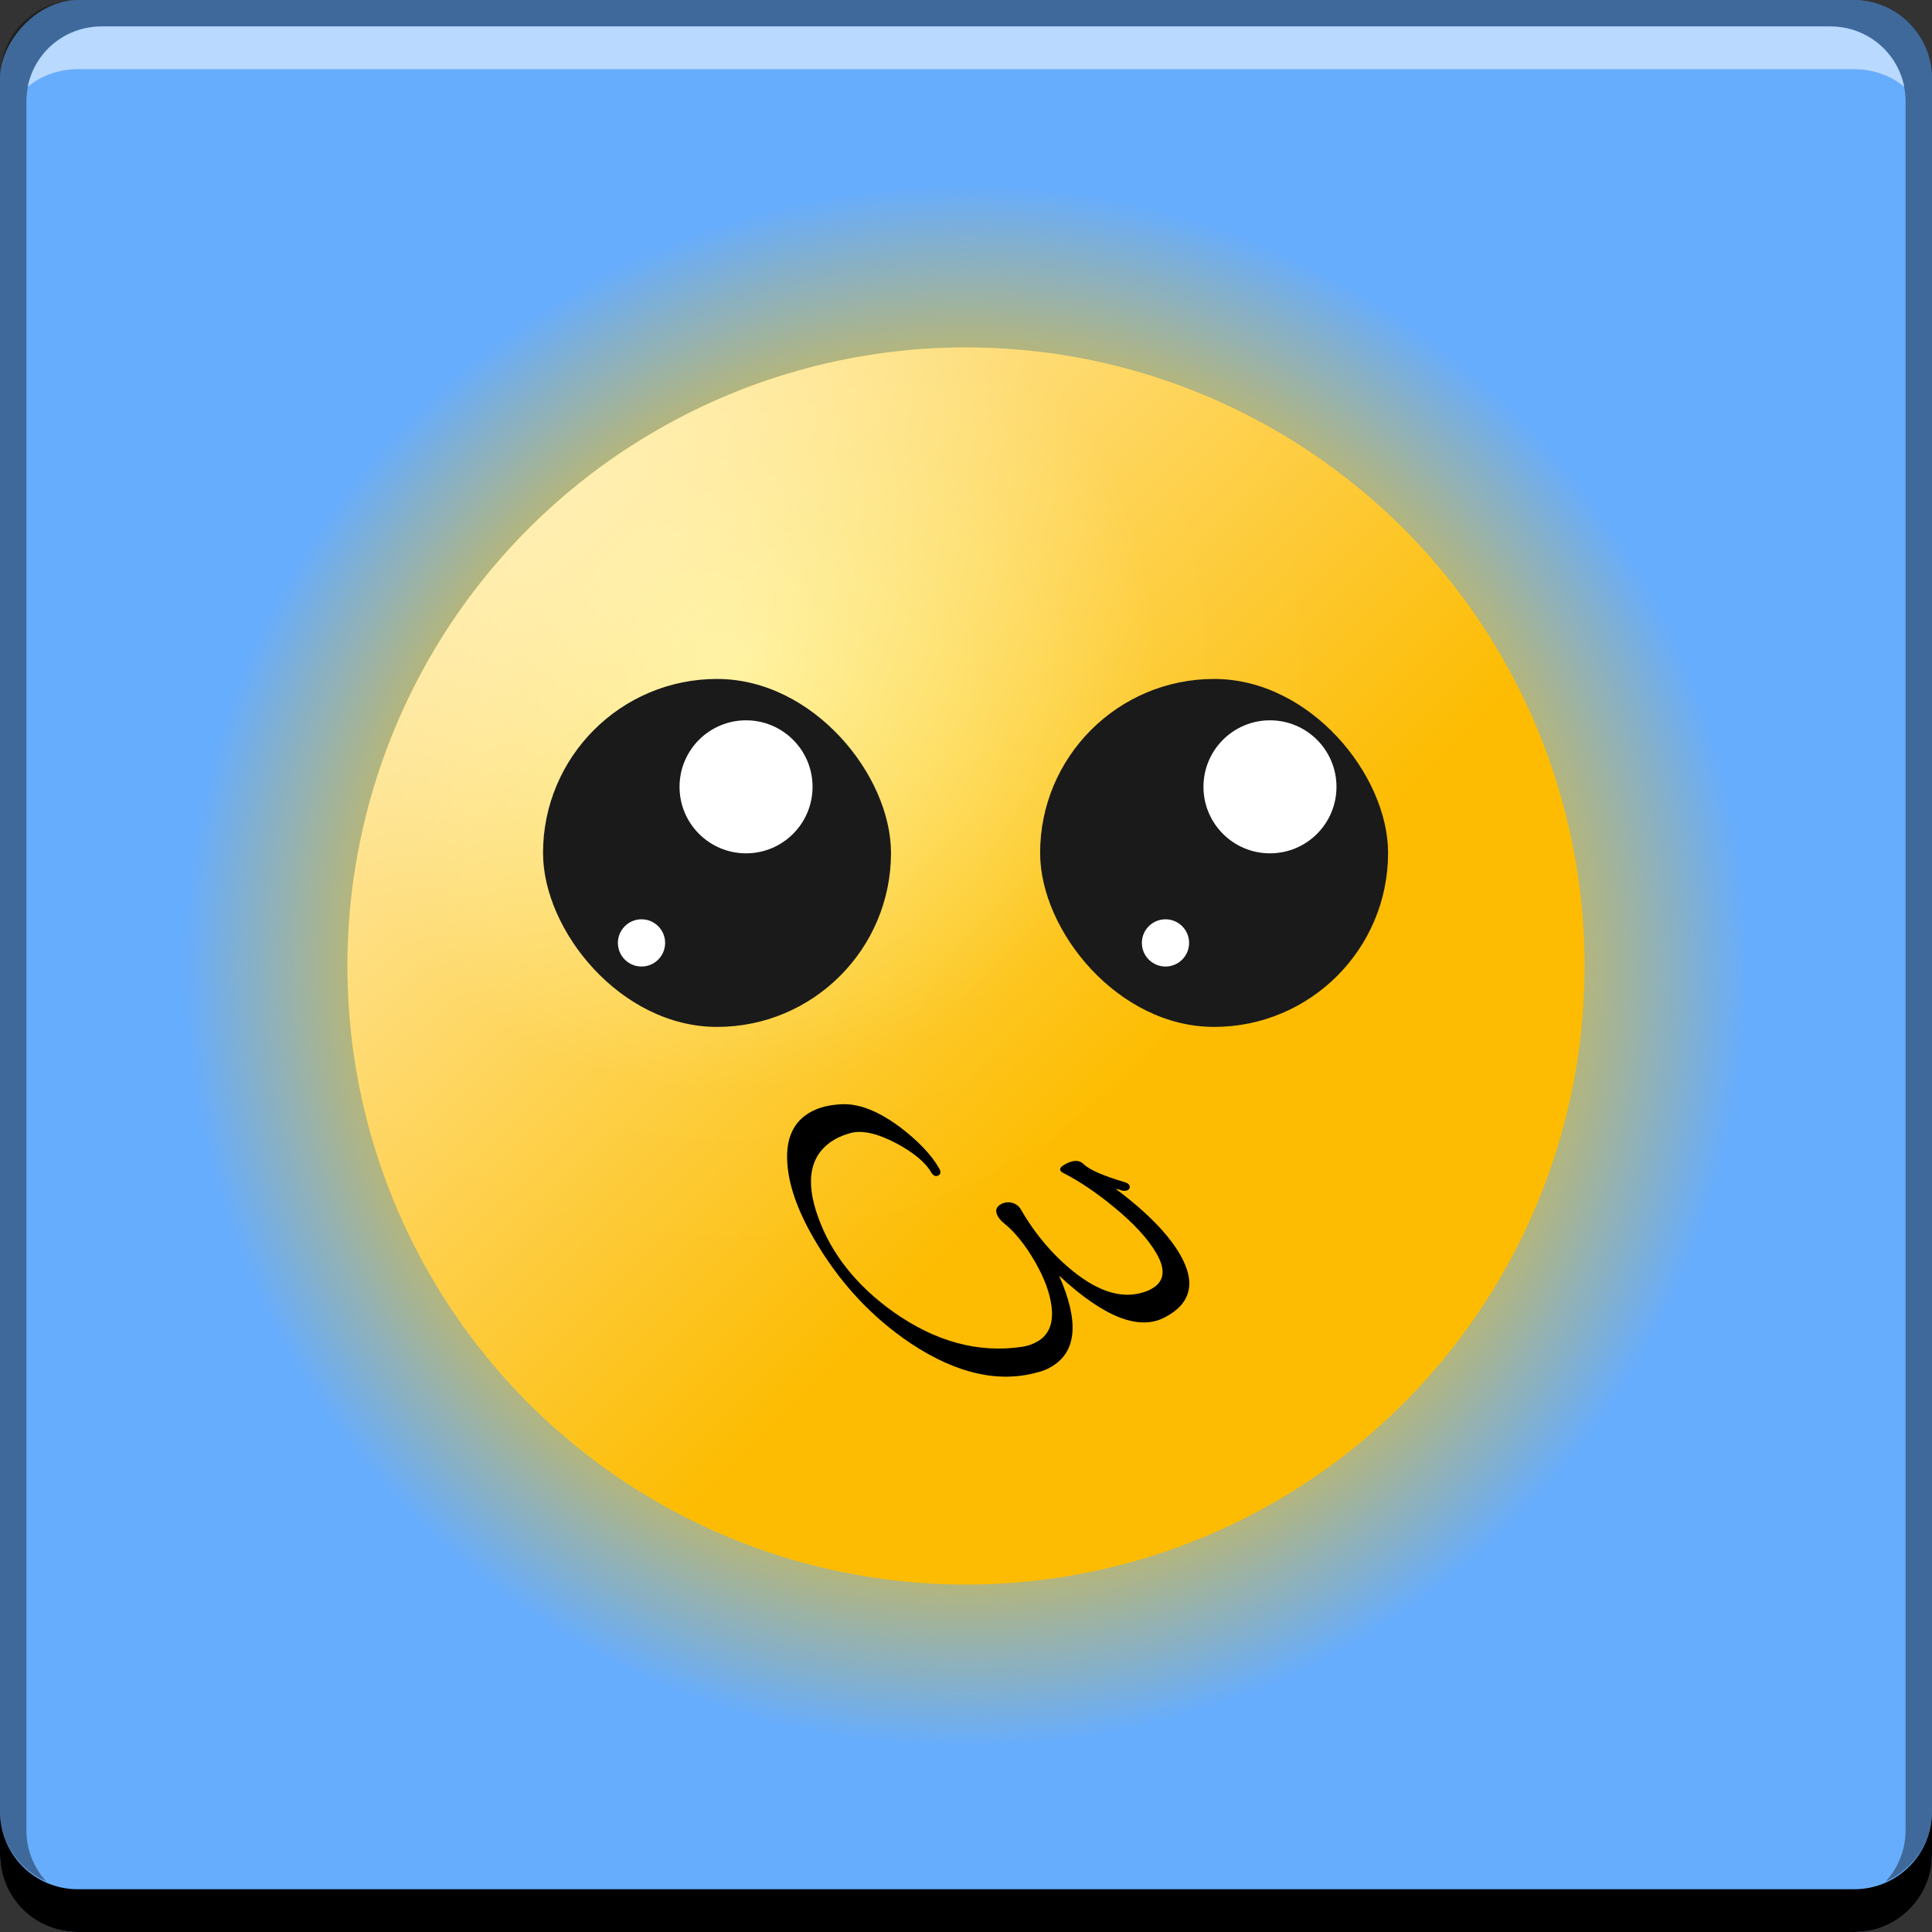 <svg xmlns="http://www.w3.org/2000/svg" xmlns:svg="http://www.w3.org/2000/svg" xmlns:xlink="http://www.w3.org/1999/xlink" id="svg2" width="48" height="48" version="1.1"><rect width="100%" height="100%" fill="#333333" stroke="none"/><defs id="defs4"><linearGradient id="linearGradient4181" x1="0" x2="1" y1="0" y2="0" gradientTransform="matrix(-21.766,37.7,37.7,21.766,190.194,424.352)" gradientUnits="userSpaceOnUse" spreadMethod="pad"><stop id="stop4183" offset="0" stop-color="#ffe95a" stop-opacity="1"/><stop id="stop4185" offset=".69" stop-color="#fdbe02" stop-opacity=".753"/><stop id="stop4187" offset="1" stop-color="#fdbc02" stop-opacity="0"/></linearGradient><linearGradient id="linearGradient4157"><stop id="stop4159" offset="0" stop-color="#fff" stop-opacity="1"/><stop id="stop4161" offset="1" stop-color="#fff" stop-opacity="0"/></linearGradient><radialGradient id="radialGradient2493" cx="0" cy="0" r="1" fx="0" fy="0" gradientTransform="matrix(301.29,0,0,-294.116,297.639,297.638)" gradientUnits="userSpaceOnUse" spreadMethod="pad"><stop id="stop2495" offset="0" stop-color="#4080d7" stop-opacity="1"/><stop id="stop2497" offset="1" stop-color="#67adfd" stop-opacity="1"/></radialGradient><linearGradient id="linearGradient460" x1="0" x2="1" y1="0" y2="0" gradientTransform="matrix(-21.766,37.7,37.7,21.766,190.194,424.352)" gradientUnits="userSpaceOnUse" spreadMethod="pad"><stop id="stop462" offset="0" stop-color="#ffe95a" stop-opacity="1"/><stop id="stop4153" offset=".69" stop-color="#fdbe02" stop-opacity="1"/><stop id="stop464" offset="1" stop-color="#fdbc02" stop-opacity="1"/></linearGradient><linearGradient id="linearGradient2491" x1="25.102" x2="25.102" y1="-1051.478" y2="-1004.633" gradientUnits="userSpaceOnUse" xlink:href="#radialGradient2493"/><radialGradient id="radialGradient4151" cx="12.06" cy="15.37" r="7.623" fx="12.06" fy="15.37" gradientTransform="matrix(2.016,0,0,2.016,-6.167,989.896)" gradientUnits="userSpaceOnUse" xlink:href="#linearGradient460"/><linearGradient id="linearGradient4163" x1="5.606" x2="16.759" y1="9.486" y2="20.639" gradientTransform="matrix(2.016,0,0,2.016,-6.168,989.894)" gradientUnits="userSpaceOnUse" xlink:href="#linearGradient4157"/><radialGradient id="radialGradient4179" cx="14.964" cy="19.08" r="7.623" fx="14.964" fy="19.08" gradientTransform="matrix(2.545,0,0,2.545,-14.081,979.805)" gradientUnits="userSpaceOnUse" xlink:href="#linearGradient4181"/></defs><g id="layer1" transform="translate(0,-1004.362)"><rect id="rect2489" width="48" height="48" x="0" y="-1052.362" fill="url(#linearGradient2491)" fill-opacity="1" stroke="none" ry="1.945" transform="scale(1,-1)"/><circle id="path4175" cx="24" cy="1028.362" r="19.4" fill="url(#radialGradient4179)" fill-opacity="1" stroke="none"/><path id="rect4280" fill="#000" fill-opacity=".392" stroke="none" d="m 1.937,1004.362 c -1.077,0 -1.937,0.86 -1.937,1.938 l 0,43.062 c 0,0.793 0.48,1.449 1.156,1.75 -0.309,-0.333 -0.5,-0.782 -0.5,-1.281 l 0,-42.938 c 0,-1.048 0.827,-1.875 1.875,-1.875 l 42.938,0 c 1.048,0 1.875,0.827 1.875,1.875 l 0,42.938 c 0,0.499 -0.191,0.948 -0.5,1.281 0.676,-0.301 1.156,-0.957 1.156,-1.75 l 0,-43.062 c 0,-1.077 -0.86,-1.938 -1.938,-1.938 L 1.937,1004.362 Z"/><path id="path7515" fill="#fff" fill-opacity=".537" stroke="none" d="m 2.531,1005.019 c -0.917,0 -1.671,0.639 -1.844,1.5 0.336,-0.28 0.775,-0.438 1.25,-0.438 l 44.125,0 c 0.475,0 0.914,0.158 1.25,0.438 -0.173,-0.861 -0.927,-1.5 -1.844,-1.5 L 2.531,1005.019 Z"/><path id="rect846" fill="#000" fill-opacity="1" stroke="none" d="m -5.0286866e-8,1049.362 0,1.062 c 0,1.077 0.86,1.938 1.937,1.938 l 44.125,0 c 1.077,0 1.938,-0.86 1.938,-1.938 l 0,-1.062 c 0,1.077 -0.86,1.938 -1.938,1.938 l -44.125,0 C 0.86,1051.3 -5.0286866e-8,1050.439 -5.0286866e-8,1049.362 Z"/><circle id="path4143" cx="24" cy="1028.362" r="15.368" fill="url(#radialGradient4151)" fill-opacity="1" stroke="none"/><circle id="path4155" cx="24" cy="1028.362" r="15.369" fill="url(#linearGradient4163)" fill-opacity="1" stroke="none"/><g id="g4493" transform="matrix(1.235,0,0,1.235,-5.646,-242.403)"><rect id="rect4435" width="7" height="7" x="15.496" y="1023.185" fill="#1a1a1a" fill-opacity="1" stroke="none" ry="3.5"/><rect id="rect4439" width="7" height="7" x="25.496" y="1023.185" fill="#1a1a1a" fill-opacity="1" stroke="none" ry="3.5"/><circle id="path4449" cx="19.58" cy="1025.355" r="1.338" fill="#fff" fill-opacity="1" stroke="none" d="m 20.918,1025.355 a 1.338,1.338 0 0 1 -1.338,1.338 1.338,1.338 0 0 1 -1.338,-1.338 1.338,1.338 0 0 1 1.338,-1.338 1.338,1.338 0 0 1 1.338,1.338 z"/><circle id="circle4451" cx="17.477" cy="1028.495" r=".475" fill="#fff" fill-opacity="1" stroke="none" d="m 17.952,1028.495 a 0.475,0.475 0 0 1 -0.475,0.475 0.475,0.475 0 0 1 -0.475,-0.475 0.475,0.475 0 0 1 0.475,-0.475 0.475,0.475 0 0 1 0.475,0.475 z"/><circle id="circle4453" cx="30.12" cy="1025.355" r="1.338" fill="#fff" fill-opacity="1" stroke="none" d="m 31.458,1025.355 a 1.338,1.338 0 0 1 -1.338,1.338 1.338,1.338 0 0 1 -1.338,-1.338 1.338,1.338 0 0 1 1.338,-1.338 1.338,1.338 0 0 1 1.338,1.338 z"/><circle id="circle4455" cx="28.018" cy="1028.495" r=".475" fill="#fff" fill-opacity="1" stroke="none" d="m 28.492,1028.495 a 0.475,0.475 0 0 1 -0.475,0.475 0.475,0.475 0 0 1 -0.475,-0.475 0.475,0.475 0 0 1 0.475,-0.475 0.475,0.475 0 0 1 0.475,0.475 z"/><g font-style="normal" style="line-height:125%;-inkscape-font-specification:Alex Brush" id="text4467" fill="#000" fill-opacity="1" stroke="none" font-family="Alex Brush" font-size="10" font-stretch="normal" font-variant="normal" font-weight="normal" letter-spacing="0" transform="matrix(0.5,0.866,-0.866,0.5,0,0)" word-spacing="0"><path id="path4472" d="m 909.452,495.206 c 1.17,-0.36 1.76,-0.83 1.79,-1.41 0.03,-0.61 -0.29,-0.91 -0.94,-0.91 -0.47,0 -1.07,0.15 -1.79,0.46 0.03,-0.04 0.06,-0.07 0.08,-0.08 0.04,-0.04 0.06,-0.08 0.06,-0.12 0,-0.04 -0.02,-0.06 -0.05,-0.07 -0.03,-0.01 -0.07,0 -0.11,0.04 -0.33,0.31 -0.57,0.49 -0.73,0.54 -0.13,0.03 -0.19,0.15 -0.19,0.34 0,0.09 0.02,0.13 0.07,0.13 0.02,0 0.04,-0.01 0.07,-0.03 0.31,-0.2 0.68,-0.38 1.11,-0.54 0.48,-0.18 0.89,-0.27 1.22,-0.27 0.38,0 0.57,0.14 0.57,0.43 0,0.04 0,0.08 -0.01,0.13 -0.08,0.47 -0.44,0.82 -1.08,1.07 -0.49,0.19 -1.03,0.29 -1.61,0.29 -0.17,0 -0.29,0.15 -0.29,0.3 0,0.11 0.06,0.17 0.18,0.17 0.05,0 0.12,-0.01 0.19,-0.04 0.26,-0.1 0.59,-0.15 0.98,-0.15 0.39,0 0.71,0.06 0.96,0.17 0.3,0.13 0.45,0.33 0.45,0.59 0,0.11 -0.02,0.22 -0.07,0.34 -0.33,0.82 -0.96,1.44 -1.89,1.87 -0.83,0.38 -1.64,0.5 -2.41,0.36 -0.79,-0.14 -1.19,-0.5 -1.19,-1.08 0,-0.11 0.02,-0.22 0.05,-0.34 0.07,-0.24 0.29,-0.47 0.66,-0.7 0.33,-0.2 0.61,-0.3 0.82,-0.3 0.09,0 0.14,-0.03 0.14,-0.1 0,-0.05 -0.04,-0.08 -0.12,-0.08 -0.31,0 -0.68,0.09 -1.09,0.26 -0.49,0.21 -0.82,0.46 -0.99,0.77 -0.13,0.24 -0.19,0.46 -0.19,0.66 0,0.39 0.22,0.69 0.65,0.9 0.4,0.2 0.93,0.3 1.58,0.3 1.01,0 1.95,-0.21 2.82,-0.64 0.98,-0.49 1.57,-1.13 1.77,-1.92 0.03,-0.1 0.04,-0.19 0.04,-0.28 0,-0.6 -0.5,-0.95 -1.51,-1.06 z"/></g></g></g></svg>